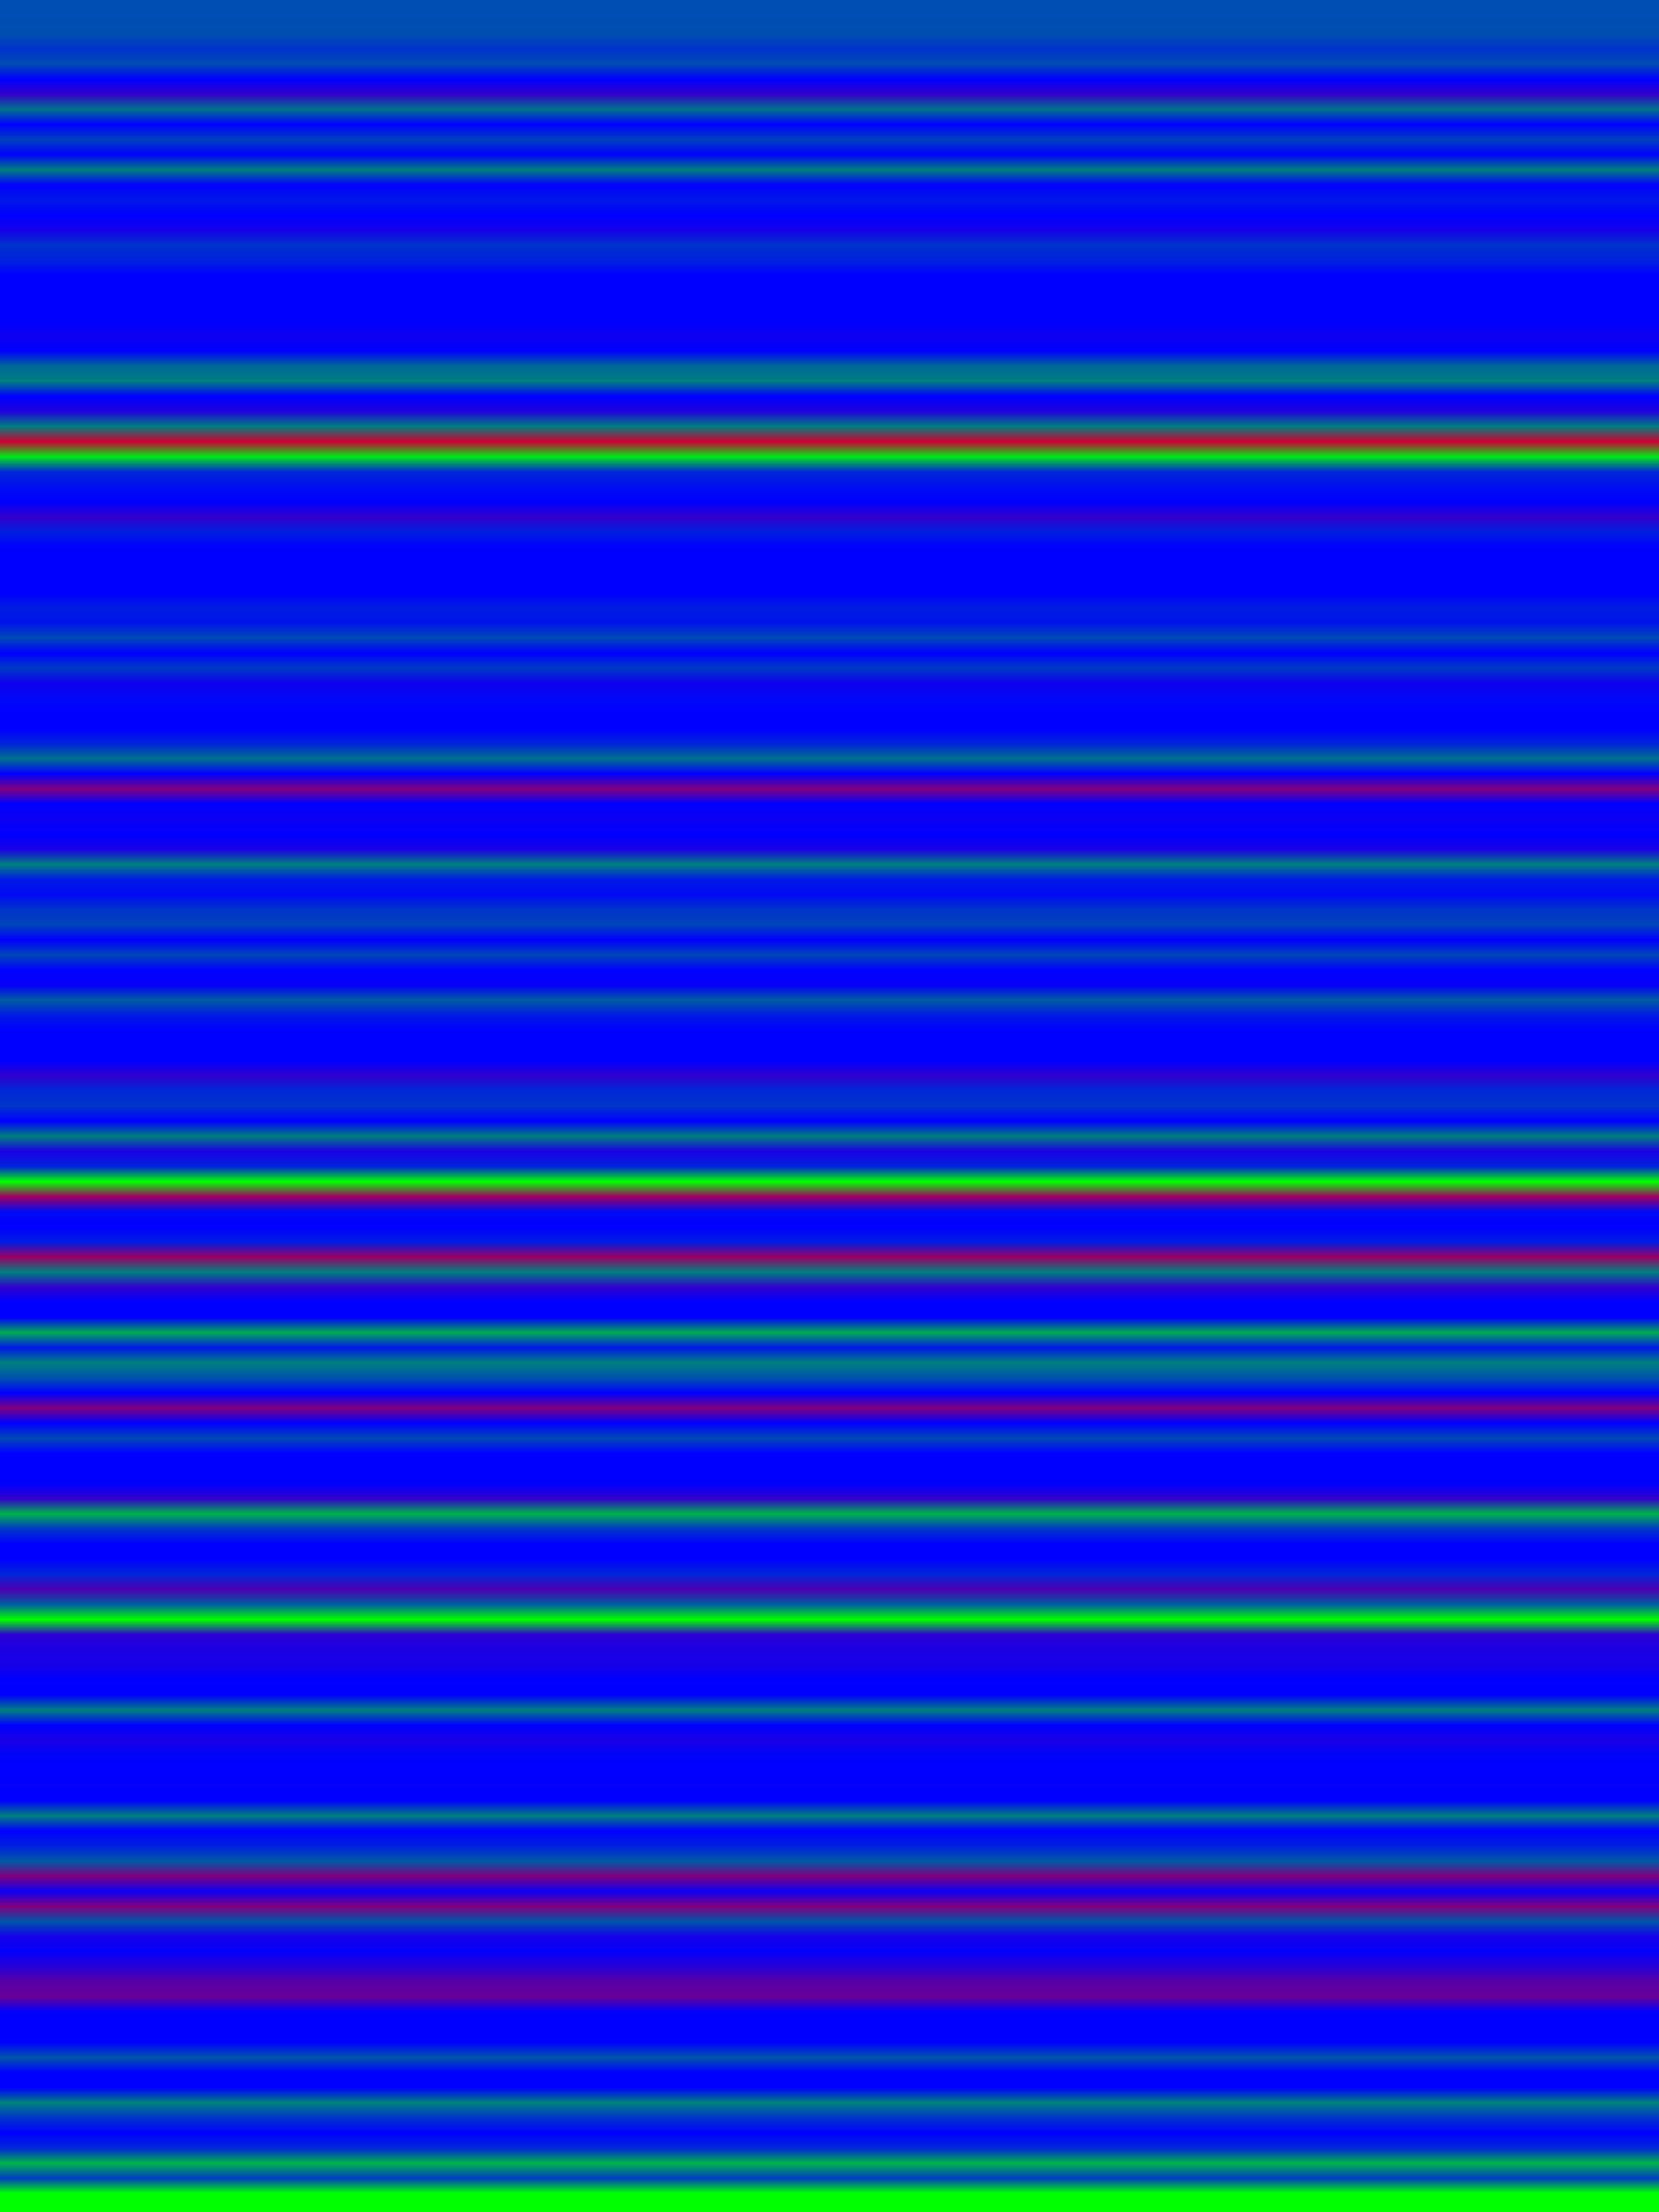 
<svg width="600" height="800" xmlns="http://www.w3.org/2000/svg">
    <defs>
        <linearGradient id="Gradientm34" x1="0" x2="0" y1="0" y2="1">
            ['<stop offset="0%" stop-color="rgb(0, 76.5, 178.5)"/>', '<stop offset="0.694%" stop-color="rgb(0, 79.536, 175.464)"/>', '<stop offset="1.389%" stop-color="rgb(0, 51.0, 204.0)"/>', '<stop offset="2.083%" stop-color="rgb(0, 76.5, 178.5)"/>', '<stop offset="2.778%" stop-color="rgb(0, 0, 255.0)"/>', '<stop offset="3.472%" stop-color="rgb(51.0, 0, 204.0)"/>', '<stop offset="4.167%" stop-color="rgb(0, 114.75, 140.25)"/>', '<stop offset="4.861%" stop-color="rgb(0, 0, 255.0)"/>', '<stop offset="5.556%" stop-color="rgb(0, 63.75, 191.25)"/>', '<stop offset="6.25%" stop-color="rgb(0, 2.479, 252.521)"/>', '<stop offset="6.944%" stop-color="rgb(0, 127.5, 127.5)"/>', '<stop offset="7.639%" stop-color="rgb(2.833, 0, 252.167)"/>', '<stop offset="8.333%" stop-color="rgb(0, 22.857, 232.143)"/>', '<stop offset="9.028%" stop-color="rgb(0, 0, 255.0)"/>', '<stop offset="9.722%" stop-color="rgb(21.25, 0, 233.75)"/>', '<stop offset="10.417%" stop-color="rgb(0, 50.131, 204.869)"/>', '<stop offset="11.111%" stop-color="rgb(0, 32.672, 222.328)"/>', '<stop offset="11.806%" stop-color="rgb(0, 0, 255.0)"/>', '<stop offset="12.5%" stop-color="rgb(0, 0, 255.0)"/>', '<stop offset="13.194%" stop-color="rgb(0, 0, 255.0)"/>', '<stop offset="13.889%" stop-color="rgb(0, 0, 255.0)"/>', '<stop offset="14.583%" stop-color="rgb(13.861, 0, 241.139)"/>', '<stop offset="15.278%" stop-color="rgb(0, 0, 255.0)"/>', '<stop offset="15.972%" stop-color="rgb(0, 104.125, 150.875)"/>', '<stop offset="16.667%" stop-color="rgb(0, 127.5, 127.5)"/>', '<stop offset="17.361%" stop-color="rgb(0, 0, 255.0)"/>', '<stop offset="18.056%" stop-color="rgb(32.583, 0, 222.417)"/>', '<stop offset="18.75%" stop-color="rgb(0, 127.5, 127.5)"/>', '<stop offset="19.444%" stop-color="rgb(204, 0, 51)"/>', '<stop offset="20.139%" stop-color="rgb(0, 232.05, 22.95)"/>', '<stop offset="20.833%" stop-color="rgb(0, 39.844, 215.156)"/>', '<stop offset="21.528%" stop-color="rgb(0, 14.295, 240.705)"/>', '<stop offset="22.222%" stop-color="rgb(0, 0, 255.0)"/>', '<stop offset="22.917%" stop-color="rgb(51.0, 0, 204.0)"/>', '<stop offset="23.611%" stop-color="rgb(0, 30.6, 224.4)"/>', '<stop offset="24.306%" stop-color="rgb(0, 0, 255.0)"/>', '<stop offset="25%" stop-color="rgb(0, 0, 255.0)"/>', '<stop offset="25.694%" stop-color="rgb(0, 0, 255.0)"/>', '<stop offset="26.389%" stop-color="rgb(0, 0, 255.0)"/>', '<stop offset="27.083%" stop-color="rgb(0, 28.333, 226.667)"/>', '<stop offset="27.778%" stop-color="rgb(0, 20.4, 234.6)"/>', '<stop offset="28.472%" stop-color="rgb(0, 72.857, 182.143)"/>', '<stop offset="29.167%" stop-color="rgb(0, 0, 255.0)"/>', '<stop offset="29.861%" stop-color="rgb(0, 57.375, 197.625)"/>', '<stop offset="30.556%" stop-color="rgb(15.595, 0, 239.405)"/>', '<stop offset="31.25%" stop-color="rgb(0, 8.114, 246.886)"/>', '<stop offset="31.944%" stop-color="rgb(0, 0, 255.0)"/>', '<stop offset="32.639%" stop-color="rgb(0, 0, 255.0)"/>', '<stop offset="33.333%" stop-color="rgb(0, 35.232, 219.768)"/>', '<stop offset="34.028%" stop-color="rgb(0, 112.838, 142.162)"/>', '<stop offset="34.722%" stop-color="rgb(0, 0, 255.0)"/>', '<stop offset="35.417%" stop-color="rgb(127.5, 0, 127.5)"/>', '<stop offset="36.111%" stop-color="rgb(0, 0, 255.0)"/>', '<stop offset="36.806%" stop-color="rgb(12.75, 0, 242.25)"/>', '<stop offset="37.5%" stop-color="rgb(0, 0, 255.0)"/>', '<stop offset="38.194%" stop-color="rgb(25.5, 0, 229.5)"/>', '<stop offset="38.889%" stop-color="rgb(0, 127.5, 127.5)"/>', '<stop offset="39.583%" stop-color="rgb(0, 25.5, 229.5)"/>', '<stop offset="40.278%" stop-color="rgb(0, 11.011, 243.989)"/>', '<stop offset="40.972%" stop-color="rgb(0, 52.217, 202.783)"/>', '<stop offset="41.667%" stop-color="rgb(0, 68.0, 187)"/>', '<stop offset="42.361%" stop-color="rgb(0, 0, 255.0)"/>', '<stop offset="43.056%" stop-color="rgb(0, 70.738, 184.262)"/>', '<stop offset="43.75%" stop-color="rgb(0, 1.063, 253.938)"/>', '<stop offset="44.444%" stop-color="rgb(6.375, 0, 248.625)"/>', '<stop offset="45.139%" stop-color="rgb(0, 92.438, 162.562)"/>', '<stop offset="45.833%" stop-color="rgb(0, 25.5, 229.5)"/>', '<stop offset="46.528%" stop-color="rgb(0, 0, 255.0)"/>', '<stop offset="47.222%" stop-color="rgb(0, 0, 255.0)"/>', '<stop offset="47.917%" stop-color="rgb(0, 0, 255.0)"/>', '<stop offset="48.611%" stop-color="rgb(47.812, 0, 207.188)"/>', '<stop offset="49.306%" stop-color="rgb(0, 40.021, 214.979)"/>', '<stop offset="50%" stop-color="rgb(0, 53.04, 201.96)"/>', '<stop offset="50.694%" stop-color="rgb(0, 0, 255.0)"/>', '<stop offset="51.389%" stop-color="rgb(0, 127.5, 127.5)"/>', '<stop offset="52.083%" stop-color="rgb(26.297, 0, 228.703)"/>', '<stop offset="52.778%" stop-color="rgb(0, 35.062, 219.938)"/>', '<stop offset="53.472%" stop-color="rgb(0, 255.0, 0.0)"/>', '<stop offset="54.167%" stop-color="rgb(159.375, 0, 95.625)"/>', '<stop offset="54.861%" stop-color="rgb(0, 10.359, 244.641)"/>', '<stop offset="55.556%" stop-color="rgb(0, 0, 255.0)"/>', '<stop offset="56.25%" stop-color="rgb(0, 28.508, 226.492)"/>', '<stop offset="56.944%" stop-color="rgb(153.0, 0, 102.0)"/>', '<stop offset="57.639%" stop-color="rgb(0, 127.5, 127.5)"/>', '<stop offset="58.333%" stop-color="rgb(47.812, 0, 207.188)"/>', '<stop offset="59.028%" stop-color="rgb(0, 0, 255.0)"/>', '<stop offset="59.722%" stop-color="rgb(0, 0, 255.0)"/>', '<stop offset="60.417%" stop-color="rgb(0, 170.0, 85)"/>', '<stop offset="61.111%" stop-color="rgb(0, 23.538, 231.462)"/>', '<stop offset="61.806%" stop-color="rgb(0, 127.5, 127.5)"/>', '<stop offset="62.5%" stop-color="rgb(0, 82.875, 172.125)"/>', '<stop offset="63.194%" stop-color="rgb(0, 0, 255.0)"/>', '<stop offset="63.889%" stop-color="rgb(127.5, 0, 127.5)"/>', '<stop offset="64.583%" stop-color="rgb(0, 0, 255.0)"/>', '<stop offset="65.278%" stop-color="rgb(0, 72.857, 182.143)"/>', '<stop offset="65.972%" stop-color="rgb(0, 0, 255.0)"/>', '<stop offset="66.667%" stop-color="rgb(0, 0, 255.0)"/>', '<stop offset="67.361%" stop-color="rgb(0, 0, 255.0)"/>', '<stop offset="68.056%" stop-color="rgb(51.0, 0, 204.0)"/>', '<stop offset="68.75%" stop-color="rgb(0, 178.5, 76.5)"/>', '<stop offset="69.444%" stop-color="rgb(0, 54.643, 200.357)"/>', '<stop offset="70.139%" stop-color="rgb(0, 0, 255.0)"/>', '<stop offset="70.833%" stop-color="rgb(0, 0, 255.0)"/>', '<stop offset="71.528%" stop-color="rgb(0, 38.76, 216.24)"/>', '<stop offset="72.222%" stop-color="rgb(76.5, 0, 178.5)"/>', '<stop offset="72.917%" stop-color="rgb(0, 93.5, 161.5)"/>', '<stop offset="73.611%" stop-color="rgb(0, 255.0, 0.0)"/>', '<stop offset="74.306%" stop-color="rgb(43.714, 0, 211.286)"/>', '<stop offset="75%" stop-color="rgb(27.321, 0, 227.679)"/>', '<stop offset="75.694%" stop-color="rgb(23.587, 0, 231.412)"/>', '<stop offset="76.389%" stop-color="rgb(0, 0, 255.0)"/>', '<stop offset="77.083%" stop-color="rgb(0, 0, 255.0)"/>', '<stop offset="77.778%" stop-color="rgb(0, 127.5, 127.5)"/>', '<stop offset="78.472%" stop-color="rgb(0, 0, 255.0)"/>', '<stop offset="79.167%" stop-color="rgb(25.5, 0, 229.5)"/>', '<stop offset="79.861%" stop-color="rgb(0, 4.25, 250.75)"/>', '<stop offset="80.556%" stop-color="rgb(0, 0, 255.0)"/>', '<stop offset="81.25%" stop-color="rgb(2.833, 0, 252.167)"/>', '<stop offset="81.944%" stop-color="rgb(0, 0, 255.0)"/>', '<stop offset="82.639%" stop-color="rgb(0, 127.5, 127.5)"/>', '<stop offset="83.333%" stop-color="rgb(0, 0, 255.0)"/>', '<stop offset="84.028%" stop-color="rgb(0, 31.875, 223.125)"/>', '<stop offset="84.722%" stop-color="rgb(0, 89.25, 165.75)"/>', '<stop offset="85.417%" stop-color="rgb(127.5, 0, 127.5)"/>', '<stop offset="86.111%" stop-color="rgb(14.571, 0, 240.429)"/>', '<stop offset="86.806%" stop-color="rgb(127.5, 0, 127.5)"/>', '<stop offset="87.5%" stop-color="rgb(0, 85.0, 170)"/>', '<stop offset="88.194%" stop-color="rgb(19.833, 0, 235.167)"/>', '<stop offset="88.889%" stop-color="rgb(4.722, 0, 250.278)"/>', '<stop offset="89.583%" stop-color="rgb(39.785, 0, 215.215)"/>', '<stop offset="90.278%" stop-color="rgb(89.648, 0, 165.352)"/>', '<stop offset="90.972%" stop-color="rgb(102.0, 0, 153.0)"/>', '<stop offset="91.667%" stop-color="rgb(0, 0, 255.0)"/>', '<stop offset="92.361%" stop-color="rgb(0, 0, 255.0)"/>', '<stop offset="93.056%" stop-color="rgb(0, 0, 255.0)"/>', '<stop offset="93.75%" stop-color="rgb(0, 84.469, 170.531)"/>', '<stop offset="94.444%" stop-color="rgb(0, 0, 255.0)"/>', '<stop offset="95.139%" stop-color="rgb(0, 0, 255.0)"/>', '<stop offset="95.833%" stop-color="rgb(0, 130.688, 124.312)"/>', '<stop offset="96.528%" stop-color="rgb(0, 51.431, 203.569)"/>', '<stop offset="97.222%" stop-color="rgb(0, 0, 255.0)"/>', '<stop offset="97.917%" stop-color="rgb(0, 38.25, 216.75)"/>', '<stop offset="98.611%" stop-color="rgb(0, 178.5, 76.5)"/>', '<stop offset="99.306%" stop-color="rgb(0, 61.929, 193.071)"/>', '<stop offset="100%" stop-color="rgb(0, 255.0, 0.0)"/>']
        </linearGradient>
    </defs>
        <rect width="600" height="800" fill="url(#Gradientm34)"/>
</svg>
